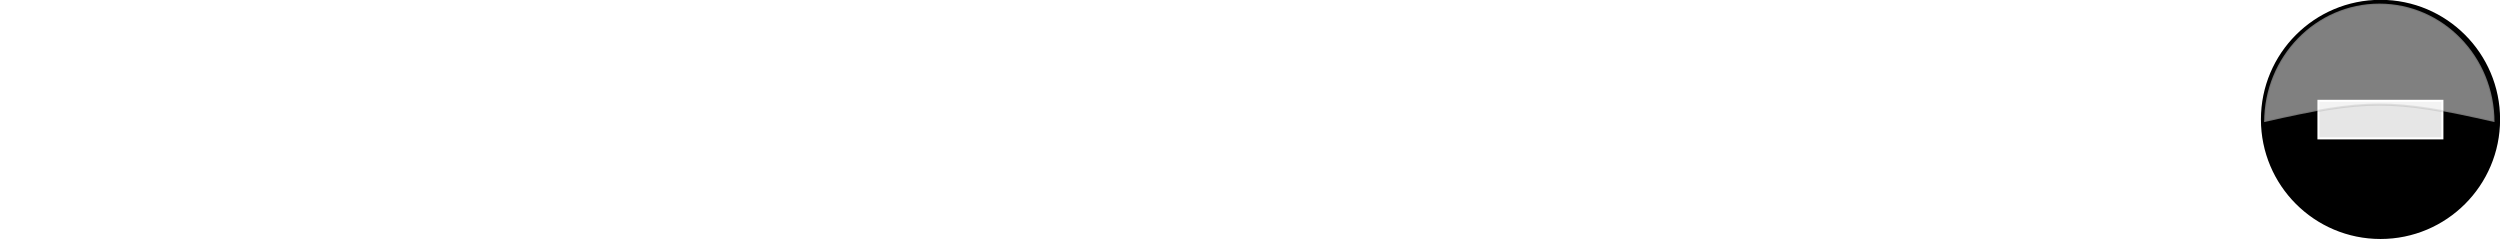 <?xml version="1.0" encoding="UTF-8" standalone="no"?>
<!-- Created with Inkscape (http://www.inkscape.org/) --><svg height="109.571" id="minus" version="1.0" width="1145.374" xmlns="http://www.w3.org/2000/svg" xmlns:svg="http://www.w3.org/2000/svg">
  <defs id="defs4">
    <filter id="filter3316">
      <feGaussianBlur id="feGaussianBlur3318" stdDeviation="0.587"/>
    </filter>
  </defs>
 <g id="layer1" transform="translate(235.97,167.644)">
      <g id="g2784" transform="translate(544.656,-363.638)">
        <path d="M 211.429,266.648 C 211.429,295.051 187.124,318.076 157.143,318.076 C 127.162,318.076 102.857,295.051 102.857,266.648 C 102.857,238.245 127.162,215.219 157.143,215.219 C 187.124,215.219 211.429,238.245 211.429,266.648 L 211.429,266.648 z" id="path2776" style="fill:#000000;fill-opacity:1;fill-rule:evenodd;stroke:#000000;stroke-width:1;stroke-miterlimit:4;stroke-dasharray:none;stroke-dashoffset:0;stroke-opacity:1;filter:url(#filter3316)" transform="matrix(1,0,0,1.055,152.859,-30.611)"/>
        <rect height="56.783" id="rect2778" ry="0" style="fill:#e6e6e6;fill-opacity:1;fill-rule:evenodd;stroke:#ffffff;stroke-width:0.931;stroke-miterlimit:4;stroke-dasharray:none;stroke-dashoffset:0;stroke-opacity:1" transform="matrix(0,1,-1,0,0,0)" width="17.211" x="242.174" y="-338.354"/>
        <path d="M 309.476,197.644 C 280.345,197.644 256.694,221.967 256.694,251.926 C 303.593,241.321 315.015,241.181 362.226,251.926 C 362.226,221.967 338.606,197.644 309.476,197.644 z" id="path2782" style="opacity:0.5;fill:#ffffff;fill-opacity:1;fill-rule:evenodd;stroke:#000000;stroke-width:1;stroke-miterlimit:4;stroke-dashoffset:0;stroke-opacity:0.183"/>
      </g>
  </g>
</svg>
